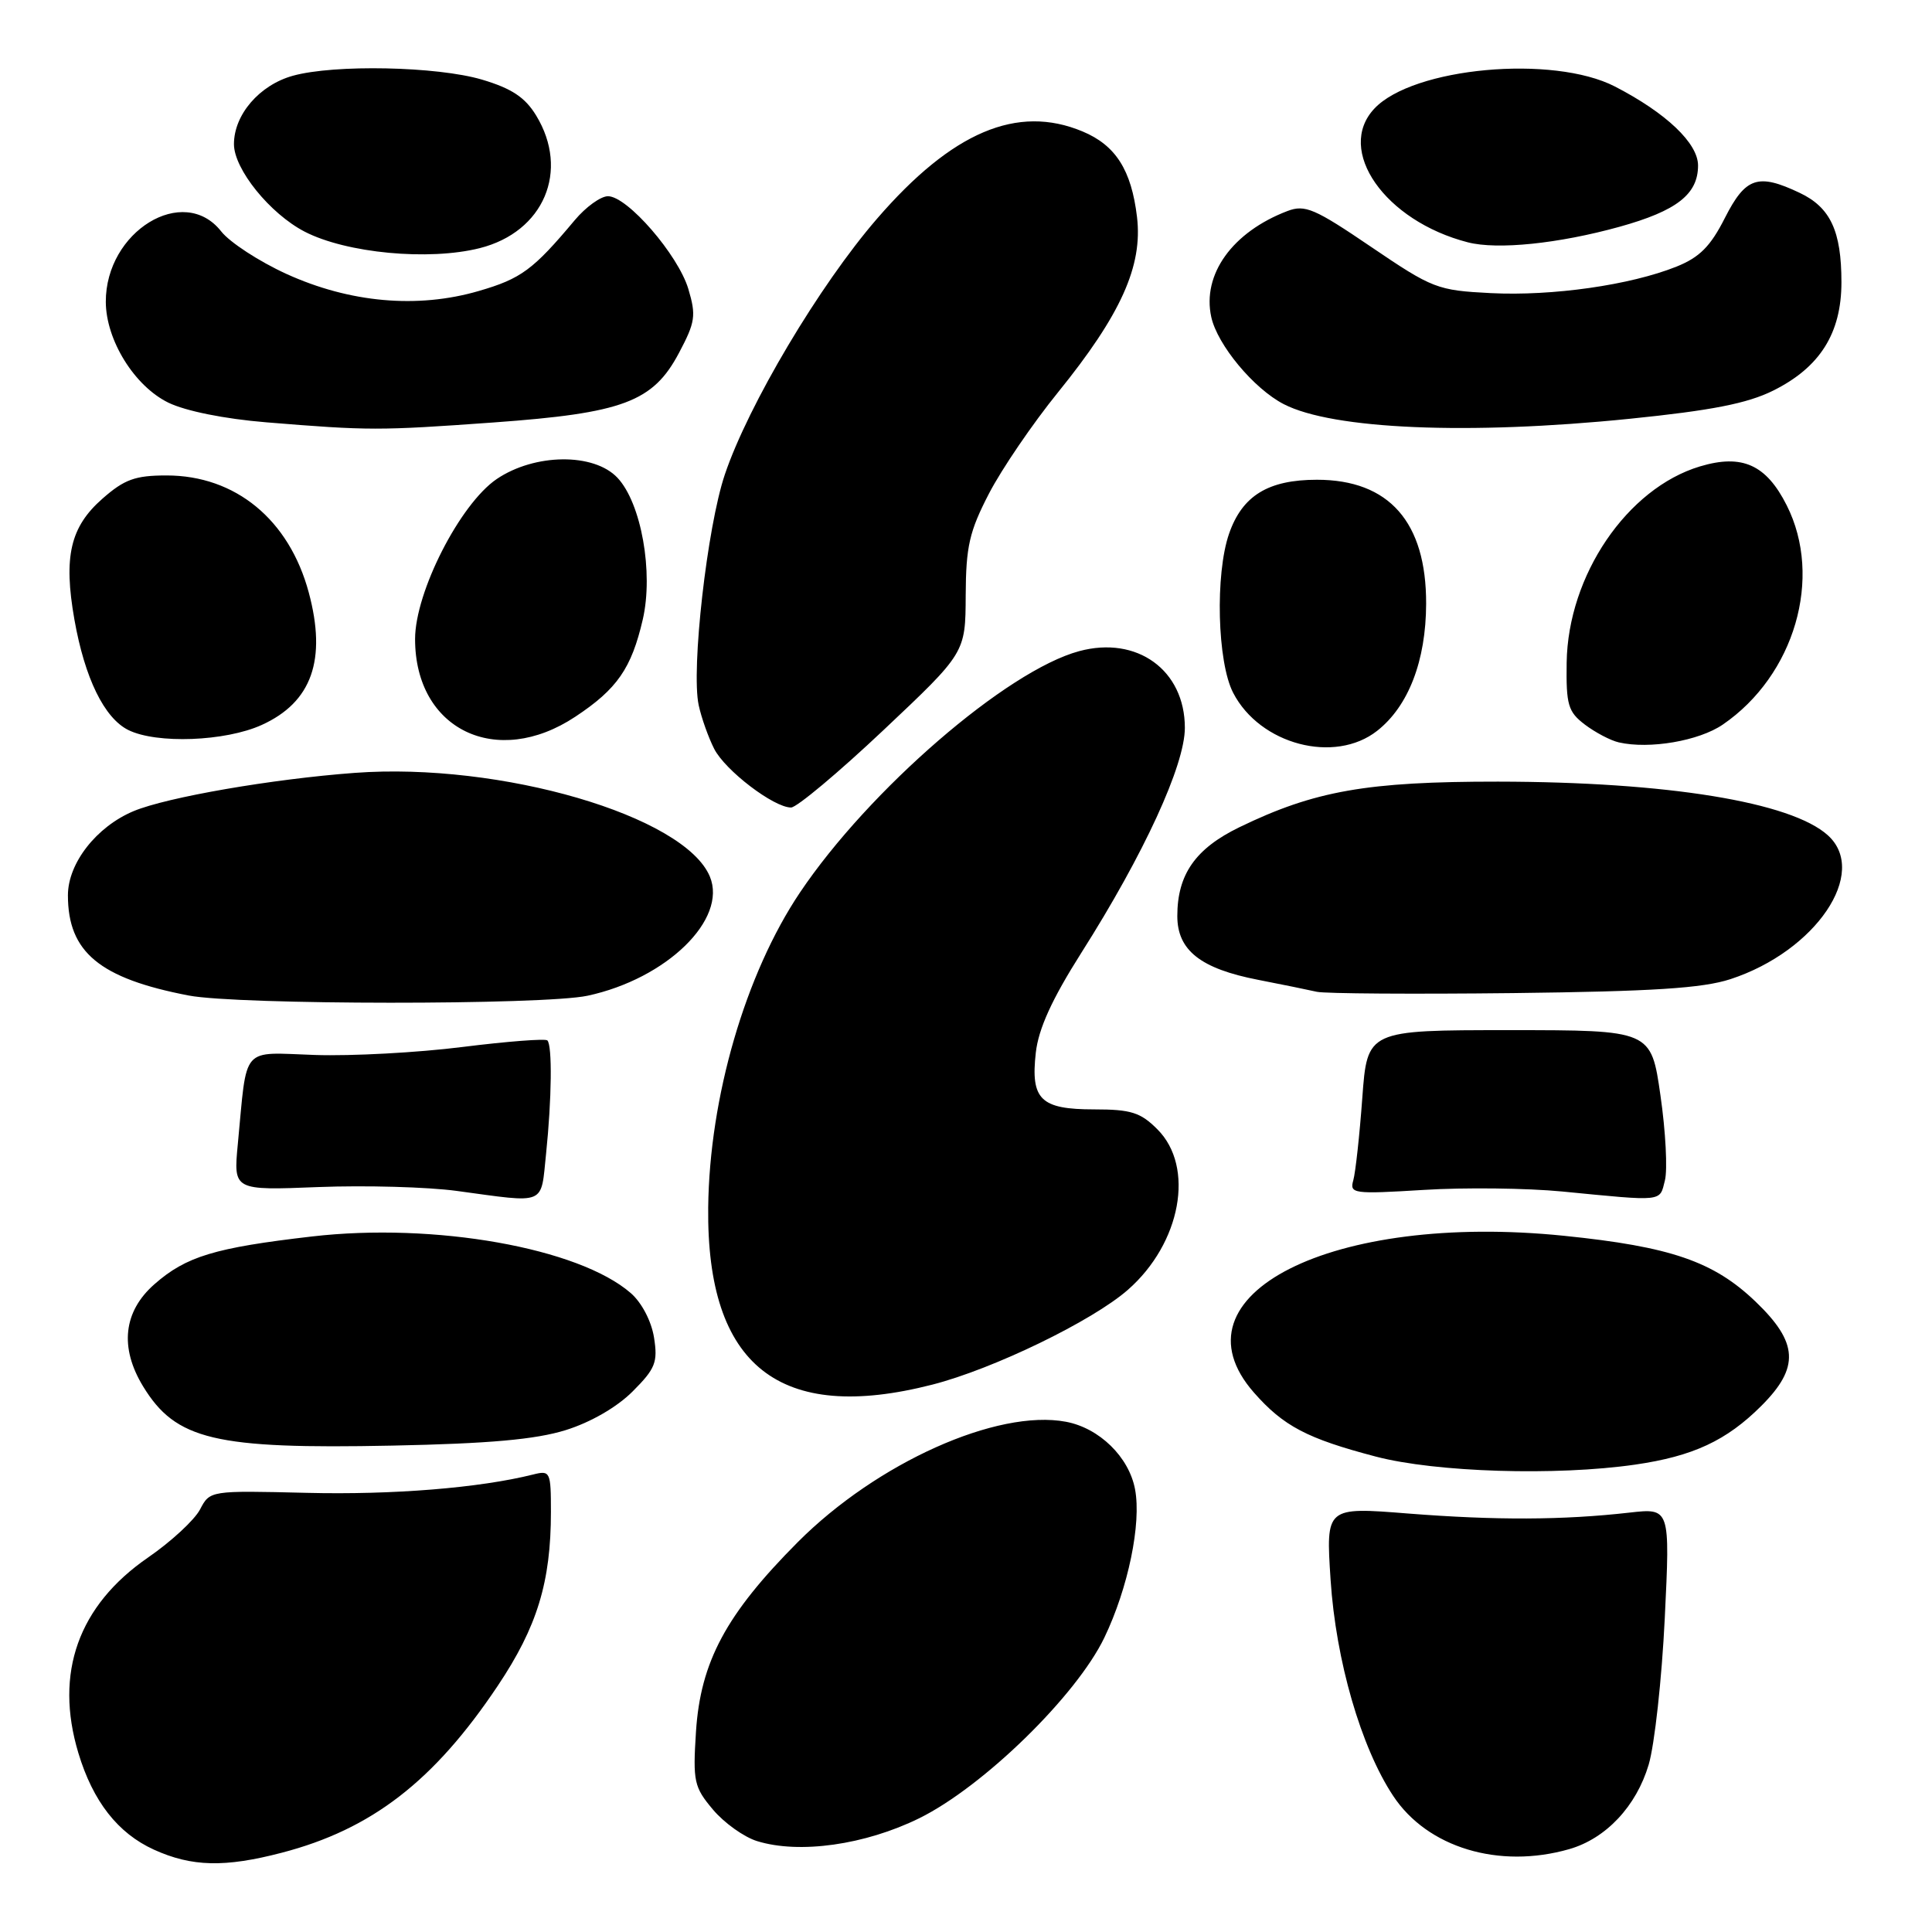 <?xml version="1.0" encoding="UTF-8" standalone="no"?>
<!DOCTYPE svg PUBLIC "-//W3C//DTD SVG 1.1//EN" "http://www.w3.org/Graphics/SVG/1.1/DTD/svg11.dtd" >
<svg xmlns="http://www.w3.org/2000/svg" xmlns:xlink="http://www.w3.org/1999/xlink" version="1.1" viewBox="0 0 256 256">
 <g >
 <path fill="currentColor"
d=" M 37.32 245.50 C 49.24 242.40 57.50 236.02 65.96 223.37 C 71.18 215.57 73.00 209.61 73.00 200.34 C 73.00 195.00 72.91 194.81 70.64 195.38 C 63.55 197.16 52.03 198.09 40.66 197.81 C 27.82 197.50 27.82 197.50 26.50 200.02 C 25.77 201.41 22.68 204.27 19.63 206.37 C 10.38 212.74 7.19 221.67 10.38 232.27 C 12.31 238.69 15.62 242.92 20.40 245.09 C 25.40 247.36 29.78 247.47 37.32 245.50 Z  M 207.93 245.02 C 212.80 243.62 216.82 239.34 218.46 233.82 C 219.24 231.19 220.20 222.47 220.59 214.43 C 221.30 199.82 221.30 199.82 215.90 200.43 C 207.09 201.43 198.17 201.46 186.59 200.55 C 175.68 199.68 175.68 199.68 176.31 209.33 C 177.01 220.04 180.34 231.53 184.60 237.96 C 189.13 244.82 198.62 247.69 207.93 245.02 Z  M 121.80 240.93 C 130.27 236.76 142.61 224.72 146.33 217.00 C 149.48 210.45 151.26 201.88 150.40 197.34 C 149.60 193.06 145.67 189.22 141.24 188.39 C 132.13 186.68 116.19 193.83 105.71 204.34 C 96.21 213.88 92.82 220.19 92.22 229.47 C 91.80 236.05 91.96 236.80 94.47 239.78 C 95.95 241.54 98.59 243.43 100.33 243.96 C 105.93 245.69 114.62 244.46 121.80 240.93 Z  M 216.66 194.07 C 224.34 192.96 228.78 190.89 233.40 186.27 C 238.48 181.19 238.29 177.90 232.62 172.47 C 227.07 167.15 221.38 165.19 207.25 163.75 C 176.51 160.61 154.79 171.58 166.15 184.52 C 170.06 188.97 173.20 190.62 182.32 193.01 C 190.26 195.09 206.21 195.58 216.66 194.07 Z  M 74.95 189.50 C 78.26 188.47 81.74 186.46 83.82 184.38 C 86.85 181.35 87.18 180.51 86.66 177.22 C 86.31 175.05 85.03 172.60 83.58 171.34 C 76.69 165.35 57.57 161.96 41.33 163.84 C 28.45 165.33 24.66 166.48 20.47 170.16 C 16.35 173.77 15.82 178.55 18.96 183.70 C 23.29 190.80 28.47 192.03 52.00 191.55 C 64.81 191.29 70.96 190.74 74.95 189.50 Z  M 123.54 183.47 C 131.60 181.41 144.76 175.03 149.46 170.90 C 156.49 164.73 158.35 154.62 153.36 149.64 C 151.13 147.40 149.86 147.00 144.99 147.00 C 137.88 147.00 136.55 145.70 137.25 139.48 C 137.61 136.30 139.38 132.41 143.29 126.24 C 151.59 113.16 157.00 101.38 157.00 96.44 C 157.00 88.80 150.67 84.21 143.00 86.28 C 133.41 88.86 115.14 104.66 106.00 118.26 C 98.77 129.03 94.00 145.41 93.84 160.00 C 93.61 181.00 103.30 188.66 123.54 183.47 Z  M 72.36 152.85 C 73.11 145.61 73.19 138.53 72.53 137.86 C 72.27 137.60 67.20 137.99 61.28 138.73 C 55.35 139.48 46.56 139.95 41.75 139.79 C 31.81 139.46 32.78 138.34 31.51 151.62 C 30.93 157.74 30.93 157.74 42.22 157.29 C 48.42 157.05 56.65 157.28 60.50 157.80 C 72.54 159.43 71.63 159.81 72.36 152.85 Z  M 220.61 156.41 C 220.97 154.98 220.71 149.92 220.02 145.16 C 218.78 136.50 218.78 136.50 199.98 136.50 C 181.17 136.50 181.17 136.50 180.51 145.50 C 180.15 150.45 179.61 155.35 179.32 156.39 C 178.81 158.17 179.30 158.24 188.64 157.67 C 194.06 157.33 202.32 157.43 207.00 157.88 C 220.55 159.20 219.89 159.28 220.61 156.41 Z  M 77.85 131.94 C 88.33 129.69 96.41 121.82 94.06 116.15 C 90.71 108.10 66.35 100.98 47.00 102.41 C 36.08 103.22 22.13 105.63 17.70 107.48 C 12.78 109.54 9.00 114.38 9.00 118.63 C 9.00 126.16 13.19 129.64 25.00 131.91 C 31.53 133.17 72.02 133.19 77.85 131.94 Z  M 229.30 129.74 C 240.60 126.04 247.66 115.62 242.20 110.68 C 237.32 106.27 220.91 103.60 198.50 103.57 C 181.11 103.56 174.19 104.78 164.23 109.61 C 158.40 112.44 156.00 115.87 156.00 121.38 C 156.00 125.92 159.08 128.35 166.70 129.83 C 169.89 130.45 173.40 131.17 174.50 131.42 C 175.60 131.66 187.30 131.74 200.50 131.59 C 218.99 131.37 225.60 130.95 229.30 129.74 Z  M 117.06 96.75 C 127.93 86.50 127.93 86.50 127.96 78.89 C 127.99 72.40 128.45 70.41 131.05 65.39 C 132.73 62.15 136.84 56.12 140.18 52.00 C 148.53 41.69 151.43 35.25 150.66 28.76 C 149.92 22.53 147.83 19.25 143.45 17.42 C 134.80 13.80 126.16 17.47 116.21 28.98 C 108.59 37.78 99.15 53.65 96.04 62.89 C 93.70 69.83 91.56 88.70 92.58 93.44 C 92.94 95.12 93.87 97.72 94.63 99.22 C 96.10 102.10 102.53 107.00 104.82 107.00 C 105.57 107.00 111.08 102.39 117.06 96.75 Z  M 182.49 96.83 C 186.63 93.57 188.95 87.55 188.97 80.00 C 189.00 69.18 184.06 63.57 174.50 63.57 C 168.04 63.57 164.61 65.68 162.86 70.71 C 161.00 76.07 161.29 87.73 163.40 91.80 C 166.94 98.66 176.85 101.27 182.49 96.83 Z  M 228.28 96.01 C 237.80 89.49 241.58 76.53 236.75 66.96 C 234.03 61.56 230.84 60.13 225.26 61.80 C 215.60 64.70 207.76 76.24 207.59 87.80 C 207.51 93.41 207.78 94.32 210.00 96.01 C 211.38 97.05 213.40 98.12 214.50 98.37 C 218.56 99.30 225.11 98.18 228.28 96.01 Z  M 34.68 96.06 C 41.32 93.05 43.31 87.42 40.91 78.50 C 38.31 68.85 31.20 63.00 22.07 63.00 C 17.91 63.00 16.48 63.52 13.57 66.08 C 9.31 69.82 8.39 73.76 9.86 82.10 C 11.23 89.85 13.81 95.14 17.00 96.73 C 20.75 98.59 29.86 98.25 34.68 96.06 Z  M 76.23 94.97 C 81.78 91.30 83.67 88.56 85.17 82.09 C 86.61 75.85 84.97 66.66 81.82 63.31 C 78.69 59.98 70.84 60.07 65.81 63.48 C 60.95 66.79 55.00 78.45 55.00 84.68 C 55.00 96.66 65.79 101.89 76.23 94.97 Z  M 65.38 55.98 C 82.56 54.74 86.53 53.26 89.97 46.76 C 92.13 42.69 92.26 41.81 91.21 38.29 C 89.85 33.76 83.13 26.00 80.56 26.00 C 79.60 26.00 77.62 27.43 76.16 29.17 C 70.64 35.76 69.05 36.93 63.43 38.56 C 55.33 40.92 46.34 40.12 37.94 36.29 C 34.33 34.64 30.44 32.11 29.30 30.65 C 24.32 24.33 13.99 30.66 14.02 40.00 C 14.04 45.07 17.81 51.15 22.30 53.35 C 24.57 54.46 29.76 55.51 35.29 55.96 C 48.86 57.07 50.23 57.07 65.38 55.98 Z  M 215.95 55.49 C 226.78 54.39 231.53 53.46 234.95 51.76 C 241.15 48.68 244.00 44.16 244.00 37.40 C 244.00 30.61 242.54 27.48 238.46 25.55 C 232.94 22.93 231.30 23.48 228.56 28.87 C 226.65 32.65 225.20 34.10 222.14 35.33 C 216.02 37.78 205.69 39.25 197.55 38.84 C 190.45 38.48 189.83 38.24 181.69 32.72 C 174.20 27.63 172.92 27.08 170.60 27.96 C 163.30 30.74 159.26 36.36 160.50 42.01 C 161.31 45.70 166.13 51.50 170.10 53.55 C 176.58 56.90 194.59 57.66 215.95 55.49 Z  M 63.57 32.88 C 72.06 30.74 75.51 22.63 71.04 15.30 C 69.58 12.90 67.80 11.72 63.87 10.55 C 57.92 8.79 44.31 8.51 38.80 10.04 C 34.38 11.27 31.00 15.19 31.00 19.10 C 31.00 22.41 35.77 28.31 40.36 30.69 C 45.89 33.55 56.82 34.58 63.57 32.88 Z  M 214.59 30.05 C 222.18 27.94 225.00 25.74 225.00 21.93 C 225.00 18.98 220.78 14.97 214.00 11.47 C 205.79 7.23 187.23 8.93 182.11 14.39 C 176.94 19.89 183.50 29.28 194.50 32.11 C 198.42 33.12 206.51 32.29 214.59 30.05 Z "/>
</g>
</svg>